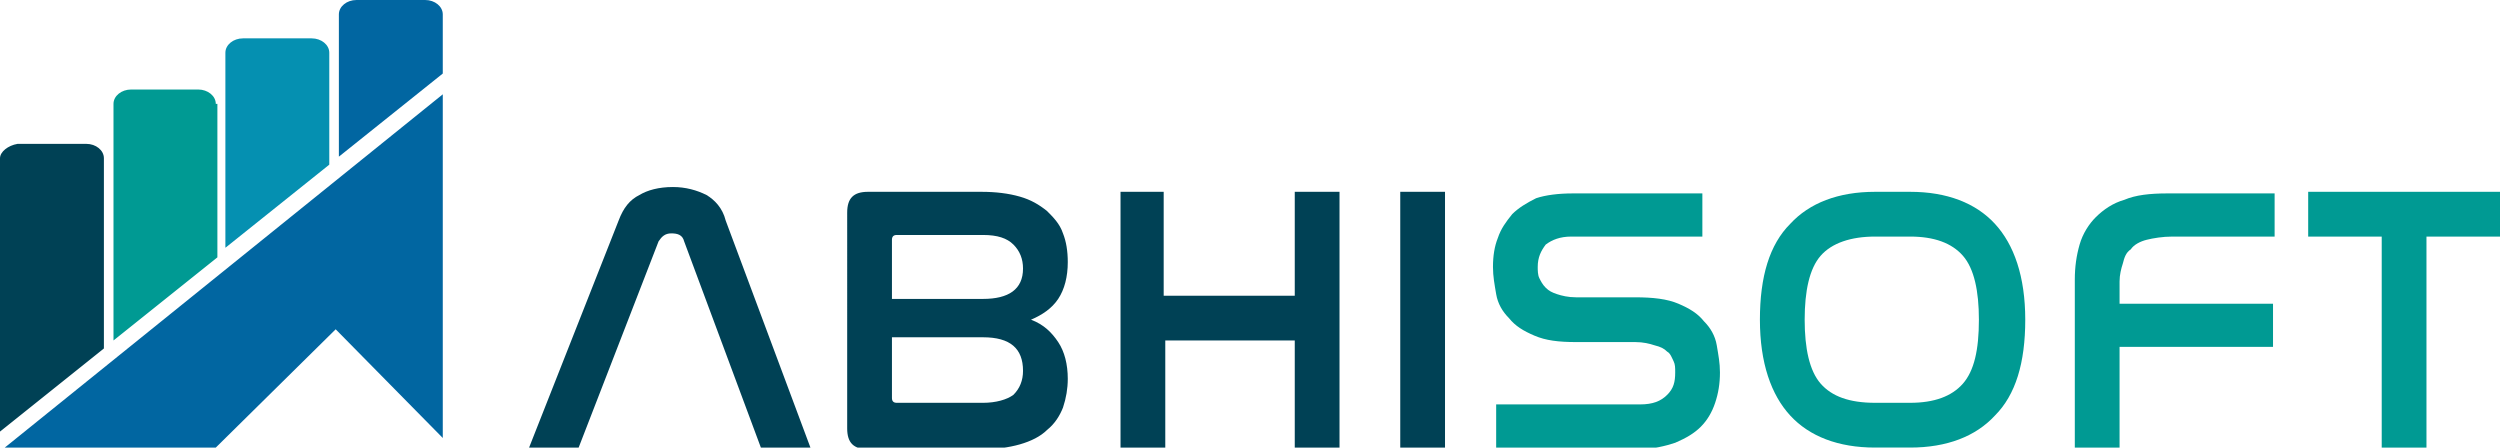 <?xml version="1.0" encoding="utf-8"?>
<!-- Generator: Adobe Illustrator 21.1.0, SVG Export Plug-In . SVG Version: 6.00 Build 0)  -->
<svg version="1.1" id="Capa_1" xmlns="http://www.w3.org/2000/svg" xmlns:xlink="http://www.w3.org/1999/xlink" x="0px" y="0px"
	 viewBox="0 0 156.4 28" style="enable-background:new 0 0 156.4 28;" xml:space="preserve">
<style type="text/css">
	.st0{fill:#004155;}
	.st1{fill:#009A93;}
	.st2{fill:none;}
	.st3{fill:#0590B1;}
	.st4{fill:#0166A1;}
</style>
<title>logo_abhisoft_horizontal</title>
<g>
	<g>
		<g>
			<g>
				<path class="st0" d="M36.2,28h-3.1l5.6-14.2c0.3-0.8,0.7-1.3,1.3-1.6c0.5-0.3,1.2-0.5,2.1-0.5c0.8,0,1.5,0.2,2.1,0.5
					c0.5,0.3,1,0.8,1.2,1.6L50.7,28h-3.1l-4.8-12.9c-0.1-0.4-0.4-0.5-0.8-0.5c-0.4,0-0.6,0.2-0.8,0.5L36.2,28z"/>
				<path class="st0" d="M61.4,12c0.9,0,1.7,0.1,2.4,0.3c0.7,0.2,1.2,0.5,1.7,0.9c0.4,0.4,0.8,0.8,1,1.4c0.2,0.5,0.3,1.1,0.3,1.8
					c0,0.9-0.2,1.7-0.6,2.3c-0.4,0.6-1,1-1.7,1.3c0.8,0.3,1.3,0.8,1.7,1.4c0.4,0.6,0.6,1.4,0.6,2.3c0,0.6-0.1,1.2-0.3,1.8
					c-0.2,0.5-0.5,1-1,1.4c-0.4,0.4-1,0.7-1.7,0.9c-0.7,0.2-1.5,0.3-2.4,0.3h-7.1c-0.9,0-1.3-0.4-1.3-1.3V13.3
					c0-0.9,0.4-1.3,1.3-1.3H61.4z M55.8,18.7h5.7c1.6,0,2.5-0.6,2.5-1.9c0-0.6-0.2-1.1-0.6-1.5c-0.4-0.4-1-0.6-1.9-0.6h-5.4
					c-0.2,0-0.3,0.1-0.3,0.3V18.7z M55.8,24.9c0,0.2,0.1,0.3,0.3,0.3h5.4c0.8,0,1.5-0.2,1.9-0.5c0.4-0.4,0.6-0.9,0.6-1.5
					c0-1.4-0.8-2.1-2.5-2.1h-5.7V24.9z"/>
				<path class="st0" d="M72.8,12v6.5H81V12h2.8v16H81v-6.7h-8.1V28h-2.8V12H72.8z"/>
				<path class="st0" d="M90.4,12v16h-2.8V12H90.4z"/>
			</g>
			<g>
				<path class="st1" d="M106.5,12v2.8h-8.2c-0.7,0-1.2,0.2-1.6,0.5c-0.3,0.4-0.5,0.8-0.5,1.4c0,0.2,0,0.5,0.1,0.7
					c0.1,0.2,0.2,0.4,0.4,0.6c0.2,0.2,0.4,0.3,0.7,0.4c0.3,0.1,0.7,0.2,1.2,0.2h3.7c1.1,0,2,0.1,2.7,0.4c0.7,0.3,1.2,0.6,1.6,1.1
					c0.4,0.4,0.7,0.9,0.8,1.5c0.1,0.6,0.2,1.1,0.2,1.7c0,0.7-0.1,1.3-0.3,1.9c-0.2,0.6-0.5,1.1-0.9,1.5c-0.4,0.4-0.9,0.7-1.6,1
					c-0.6,0.2-1.4,0.4-2.3,0.4h-8.9v-2.8h9c0.8,0,1.3-0.2,1.7-0.6c0.4-0.4,0.5-0.8,0.5-1.4c0-0.3,0-0.5-0.1-0.7
					c-0.1-0.2-0.2-0.5-0.4-0.6c-0.2-0.2-0.4-0.3-0.8-0.4c-0.3-0.1-0.7-0.2-1.2-0.2h-3.7c-1.1,0-1.9-0.1-2.6-0.4
					c-0.7-0.3-1.2-0.6-1.6-1.1c-0.4-0.4-0.7-0.9-0.8-1.5c-0.1-0.6-0.2-1.1-0.2-1.7c0-0.7,0.1-1.3,0.3-1.8c0.2-0.6,0.5-1,0.9-1.5
					c0.4-0.4,0.9-0.7,1.5-1c0.6-0.2,1.4-0.3,2.3-0.3H106.5z"/>
				<path class="st1" d="M119.5,12c2.3,0,4.1,0.7,5.3,2c1.2,1.3,1.9,3.3,1.9,6c0,2.7-0.6,4.7-1.9,6c-1.2,1.3-3,2-5.3,2h-2.2
					c-2.3,0-4.1-0.7-5.3-2c-1.2-1.3-1.9-3.3-1.9-6c0-2.7,0.6-4.7,1.9-6c1.2-1.3,3-2,5.3-2H119.5z M117.3,14.8
					c-1.5,0-2.7,0.4-3.4,1.2c-0.7,0.8-1,2.2-1,4c0,1.8,0.3,3.2,1,4c0.7,0.8,1.8,1.2,3.4,1.2h2.2c1.5,0,2.6-0.4,3.3-1.2
					c0.7-0.8,1-2.1,1-4c0-1.8-0.3-3.2-1-4c-0.7-0.8-1.8-1.2-3.3-1.2H117.3z"/>
				<path class="st1" d="M142.3,12v2.8h-6.4c-0.6,0-1.2,0.1-1.6,0.2c-0.4,0.1-0.8,0.3-1,0.6c-0.3,0.2-0.4,0.5-0.5,0.9
					c-0.1,0.3-0.2,0.7-0.2,1.1V19h9.6v2.7h-9.6V28h-2.8V17.5c0-0.8,0.1-1.5,0.3-2.2c0.2-0.7,0.6-1.3,1-1.7c0.5-0.5,1.1-0.9,1.8-1.1
					c0.7-0.3,1.6-0.4,2.7-0.4H142.3z"/>
				<path class="st1" d="M156.4,12v2.8h-4.6V28H149V14.8h-4.6V12H156.4z"/>
			</g>
		</g>
	</g>
	<g>
		<polygon class="st2" points="20.6,11.6 21.2,11.1 21.2,11.1 20.6,11.6 		"/>
		<polygon class="st2" points="13.5,17.3 13.5,17.3 14.2,16.8 14.2,16.8 		"/>
		<path class="st3" d="M20.6,3.3c0-0.5-0.5-0.9-1.1-0.9h-4.3c-0.6,0-1.1,0.4-1.1,0.9v12.2l6.5-5.2V3.3z"/>
		<path class="st4" d="M27.7,0.9c0-0.5-0.5-0.9-1.1-0.9h-4.3c-0.6,0-1.1,0.4-1.1,0.9v8.9l6.5-5.2V0.9z"/>
		<path class="st1" d="M13.5,6.5c0-0.5-0.5-0.9-1.1-0.9H8.2C7.6,5.6,7.1,6,7.1,6.5v14.8l6.5-5.2V6.5z"/>
		<path class="st0" d="M6.5,17.7v-1.3V9.9c0-0.5-0.5-0.9-1.1-0.9H1.1C0.5,9.1,0,9.5,0,9.9v14.3v0.9V27l6.5-5.2V17.7z"/>
		<path class="st1" d="M1.1,28h4.3c0,0,0,0,0,0L1.1,28C1.1,28,1.1,28,1.1,28z"/>
		<path class="st4" d="M0.3,28c0,0,13.2,0,13.2,0l7.5-7.4l6.7,6.8c0-0.1,0-21.5,0-21.5L0.3,28z"/>
	</g>
</g>
</svg>

